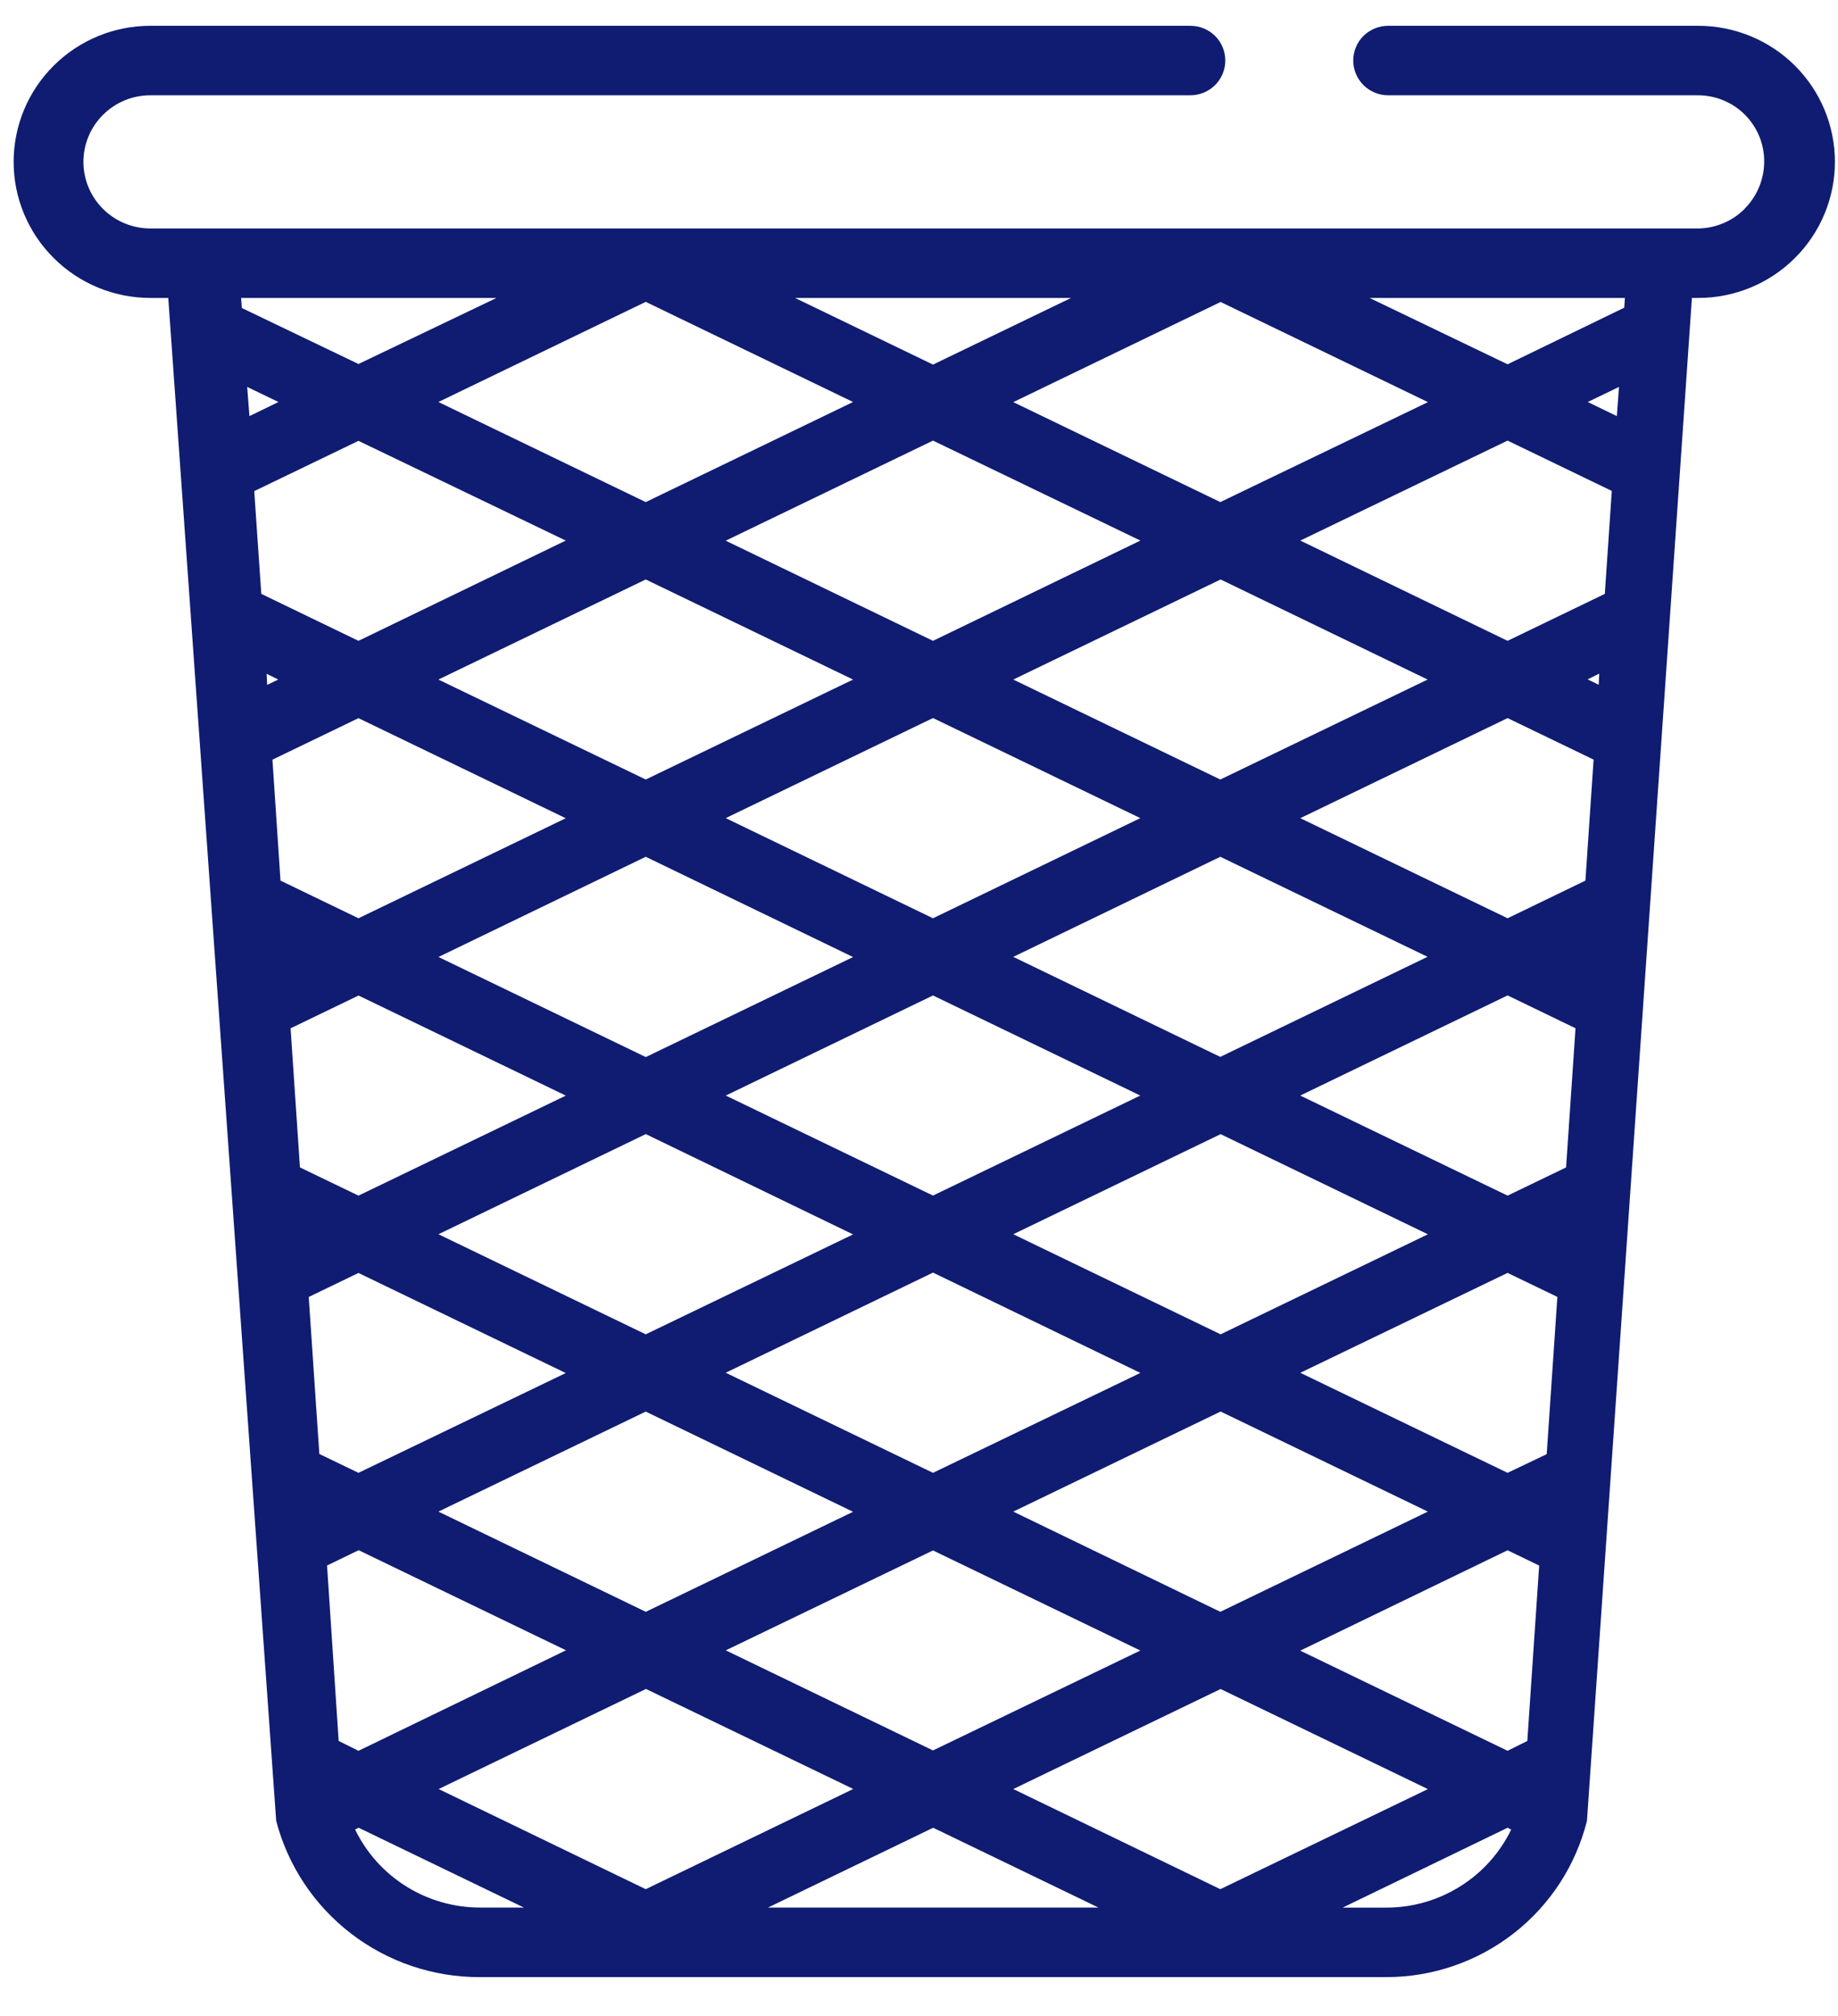 <svg width="31" height="34" viewBox="0 0 31 34" fill="none" xmlns="http://www.w3.org/2000/svg">
<path d="M28.643 0.435H2.535C1.924 0.435 1.338 0.677 0.906 1.107C0.473 1.537 0.23 2.121 0.23 2.73C0.23 3.338 0.473 3.922 0.906 4.352C1.338 4.783 1.924 5.025 2.535 5.025H2.838L4.658 30.708C4.855 31.465 5.3 32.134 5.921 32.611C6.543 33.089 7.306 33.347 8.091 33.345H23.379C24.158 33.346 24.915 33.086 25.529 32.608C26.143 32.13 26.578 31.461 26.766 30.708L28.536 5.025H28.643C29.254 5.025 29.841 4.783 30.273 4.352C30.705 3.922 30.948 3.338 30.948 2.73C30.948 2.121 30.705 1.537 30.273 1.107C29.841 0.677 29.254 0.435 28.643 0.435ZM4.067 5.025H8.374L6.046 6.139L4.079 5.195L4.067 5.025ZM12.241 18.477L15.736 16.789L19.232 18.477L15.736 20.164L12.241 18.477ZM19.234 23.155L15.736 24.84L12.24 23.152L15.736 21.463L19.234 23.155ZM12.24 13.798L15.736 12.11L19.233 13.798L15.736 15.487L12.24 13.798ZM12.24 9.119L15.736 7.431L19.234 9.117L15.736 10.808L12.24 9.119ZM14.388 11.461L10.891 13.147L7.394 11.461L10.891 9.773L14.388 11.461ZM14.388 16.141L10.892 17.828L7.395 16.14L10.891 14.45L14.388 16.141ZM14.388 20.819L10.891 22.504L7.395 20.816L10.892 19.127L14.388 20.819ZM14.388 25.497L10.892 27.184L7.394 25.494L10.891 23.807L14.388 25.497ZM15.736 26.149L19.233 27.837L15.736 29.522L12.241 27.834L15.736 26.149ZM17.09 25.494L20.587 23.806L24.082 25.494L20.582 27.184L17.09 25.494ZM20.587 22.504L17.09 20.816L20.587 19.128L24.083 20.817L20.587 22.504ZM17.09 16.138L20.582 14.45L24.077 16.137L20.581 17.825L17.09 16.138ZM17.09 11.461L20.587 9.773L24.078 11.461L20.582 13.147L17.09 11.461ZM17.09 6.782L20.587 5.093L24.084 6.782L20.582 8.468L17.09 6.782ZM15.736 6.149L13.409 5.025H18.065L15.736 6.149ZM14.388 6.78L10.891 8.468L7.394 6.78L10.891 5.091L14.388 6.78ZM4.169 6.526L4.697 6.78L4.207 7.018L4.169 6.526ZM4.288 8.283L6.046 7.435L9.542 9.117L6.046 10.808L4.407 10.016L4.288 8.283ZM4.497 11.364L4.693 11.461L4.506 11.551L4.497 11.364ZM4.595 12.812L6.046 12.112L9.542 13.8L6.046 15.487L4.731 14.852L4.595 12.812ZM4.901 17.343L6.047 16.79L9.543 18.478L6.046 20.165L5.059 19.689L4.901 17.343ZM5.207 21.874L6.046 21.469L9.542 23.157L6.046 24.84L5.386 24.522L5.207 21.874ZM5.516 26.403L6.049 26.145L9.546 27.833L6.046 29.528L5.712 29.362L5.516 26.403ZM8.097 32.172C7.656 32.172 7.225 32.048 6.852 31.816C6.479 31.582 6.18 31.25 5.989 30.855L6.049 30.826L8.836 32.172H8.097ZM7.398 30.173L10.895 28.485L14.391 30.172L10.891 31.862L7.398 30.173ZM12.953 32.172L15.739 30.826L18.527 32.172H12.953ZM17.09 30.173L20.587 28.486L24.083 30.174L20.582 31.862L17.09 30.173ZM23.384 32.173H22.645L25.427 30.826L25.488 30.857C25.296 31.252 24.997 31.585 24.624 31.817C24.251 32.05 23.819 32.174 23.379 32.173H23.384ZM25.76 29.362L25.427 29.528L21.93 27.839L25.427 26.146L25.96 26.404L25.76 29.362ZM26.087 24.525L25.427 24.84L21.931 23.153L25.427 21.468L26.267 21.873L26.087 24.525ZM26.414 19.689L25.427 20.165L21.93 18.477L25.427 16.788L26.573 17.342L26.414 19.689ZM26.74 14.852L25.427 15.487L21.931 13.799L25.427 12.111L26.878 12.811L26.74 14.852ZM26.964 11.549L26.777 11.458L26.973 11.361L26.964 11.549ZM27.067 10.016L25.427 10.808L21.931 9.117L25.427 7.431L27.185 8.28L27.067 10.016ZM27.27 7.018L26.779 6.78L27.306 6.526L27.27 7.018ZM27.395 5.189L25.427 6.144L23.099 5.025H27.406L27.395 5.189ZM29.432 3.516C29.225 3.727 28.943 3.848 28.647 3.853H2.535C2.236 3.853 1.949 3.734 1.738 3.524C1.526 3.313 1.407 3.028 1.407 2.73C1.407 2.432 1.526 2.146 1.738 1.936C1.949 1.725 2.236 1.607 2.535 1.607H20.078C20.234 1.607 20.383 1.545 20.494 1.435C20.604 1.325 20.666 1.176 20.666 1.021C20.666 0.865 20.604 0.716 20.494 0.606C20.383 0.497 20.234 0.435 20.078 0.435H23.412C23.256 0.435 23.107 0.497 22.996 0.606C22.886 0.716 22.824 0.865 22.824 1.021C22.824 1.176 22.886 1.325 22.996 1.435C23.107 1.545 23.256 1.607 23.412 1.607H28.64C28.936 1.608 29.22 1.725 29.429 1.934C29.638 2.143 29.755 2.425 29.755 2.72C29.756 3.018 29.639 3.304 29.429 3.516H29.432Z" fill="#0F1C71"/>
</svg>